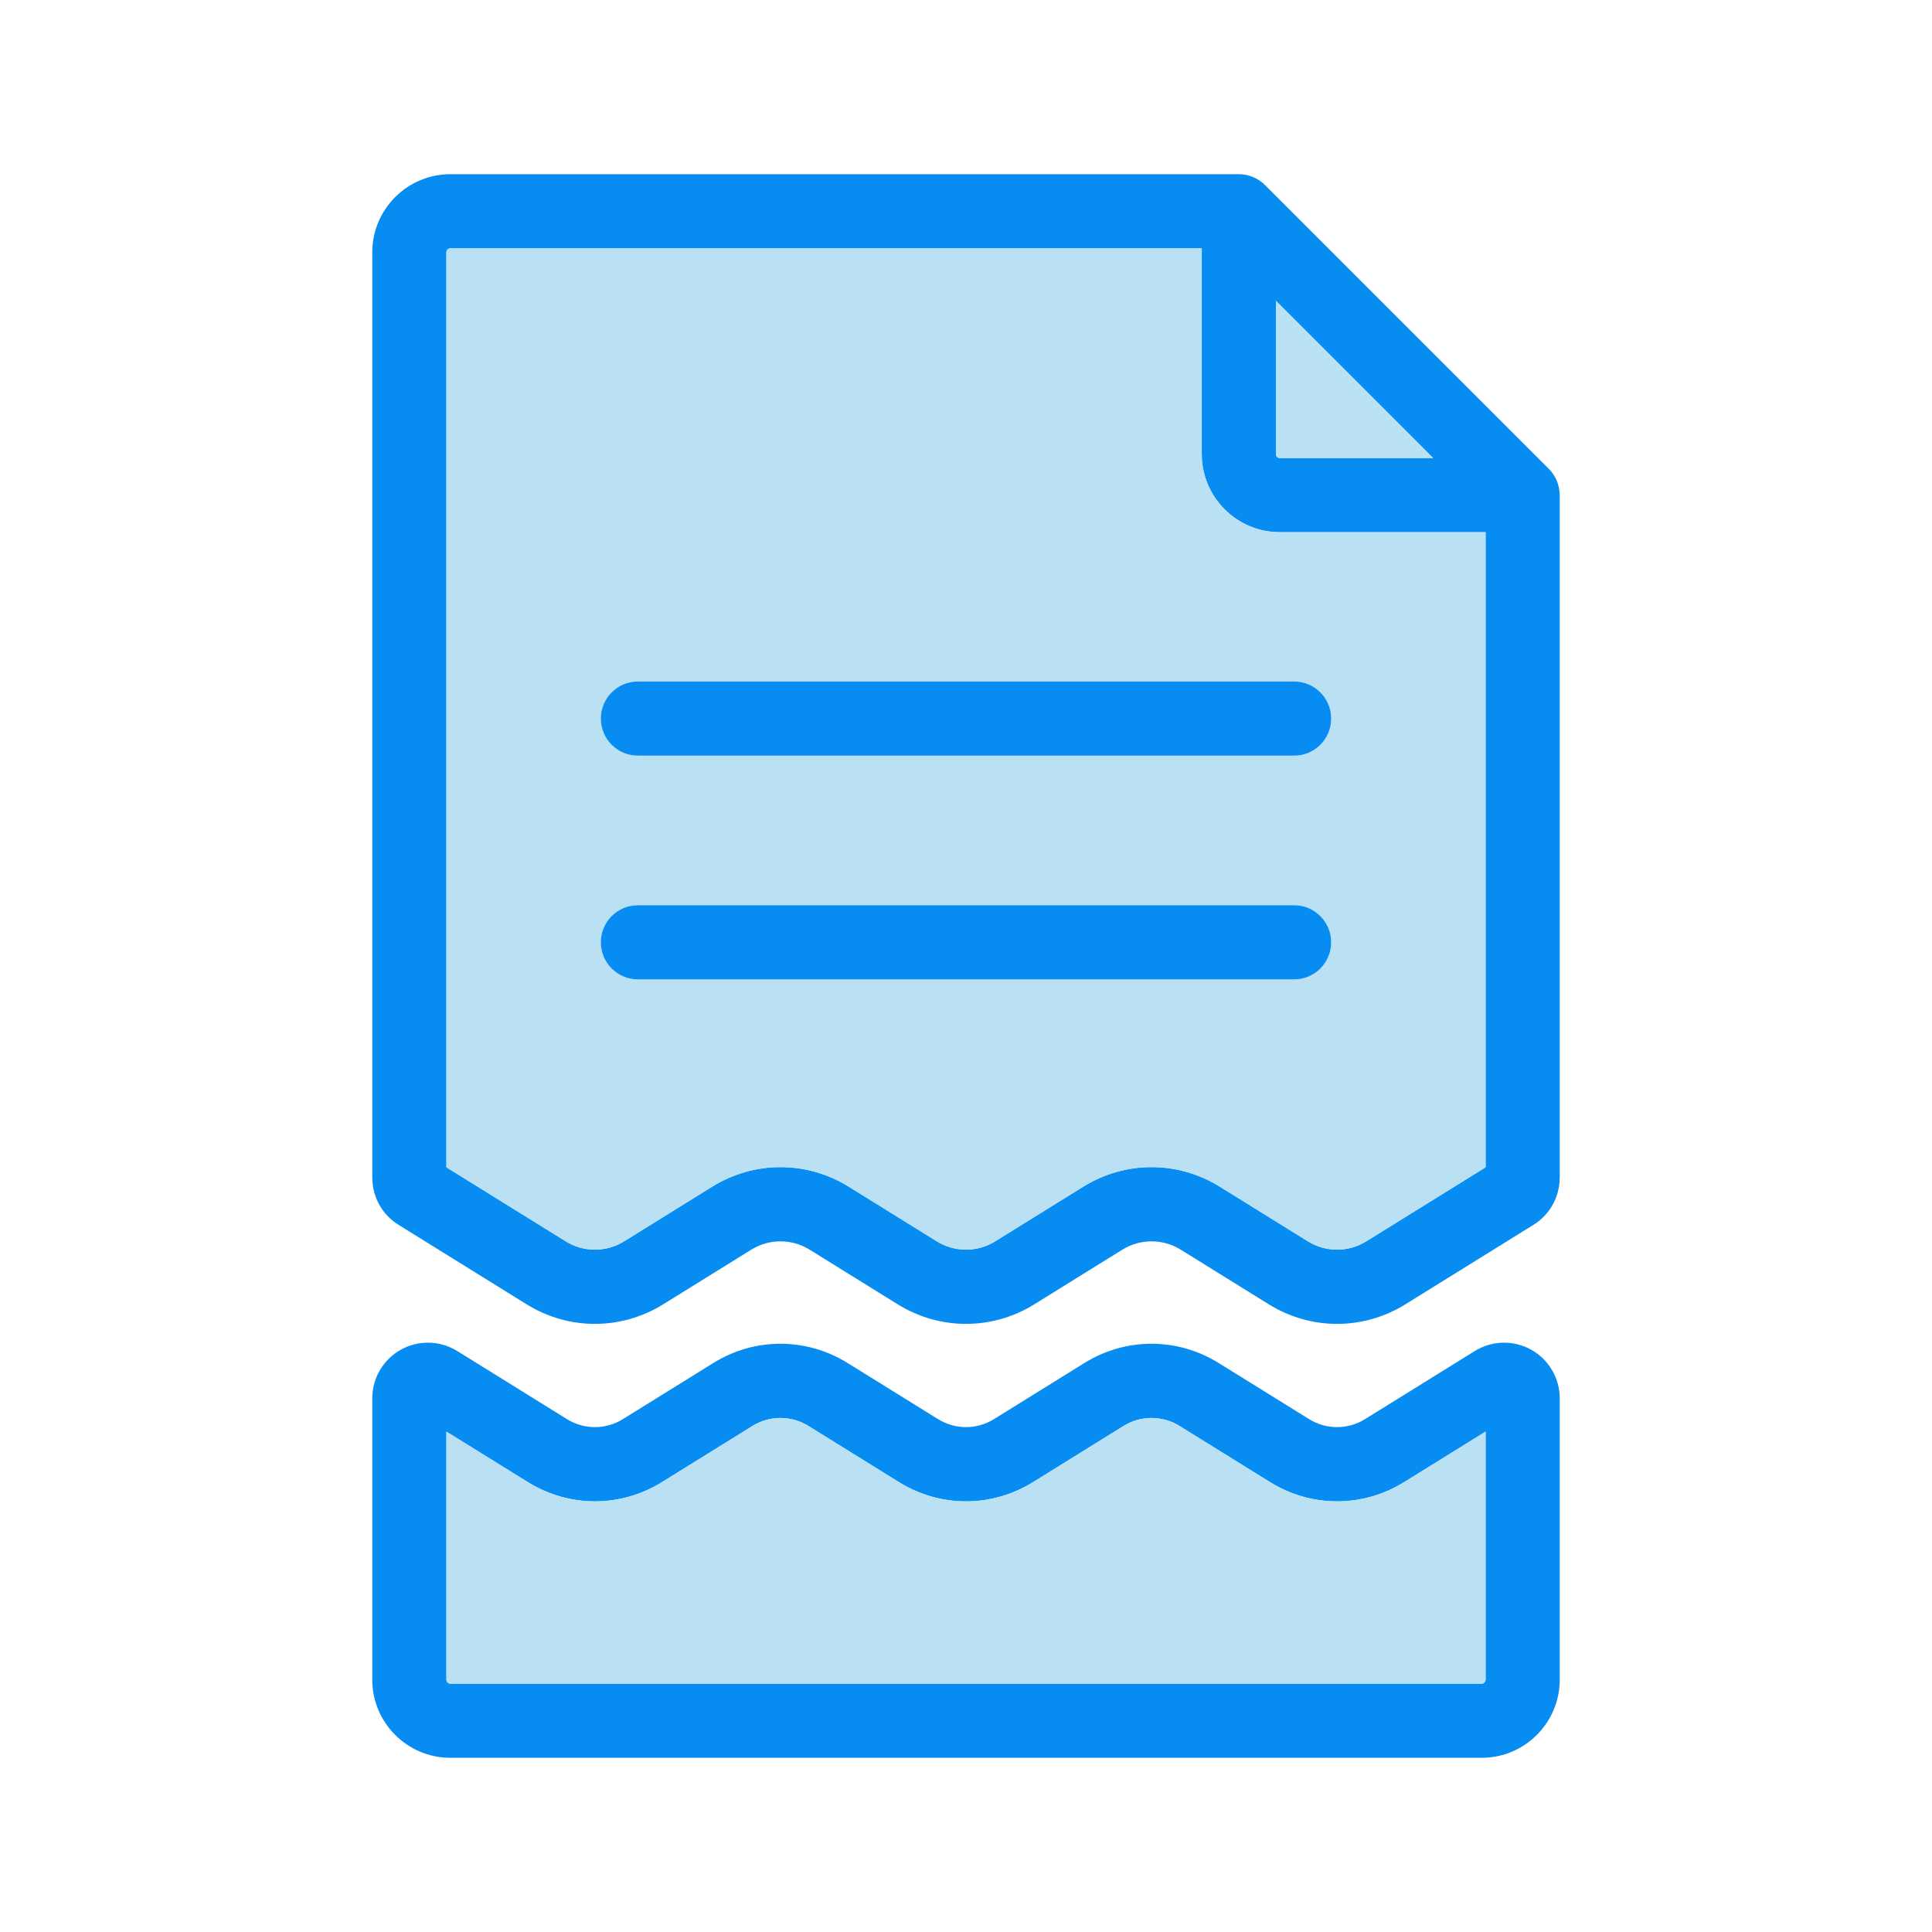 <!DOCTYPE svg PUBLIC "-//W3C//DTD SVG 1.1//EN" "http://www.w3.org/Graphics/SVG/1.1/DTD/svg11.dtd">
<!-- Uploaded to: SVG Repo, www.svgrepo.com, Transformed by: SVG Repo Mixer Tools -->
<svg height="214px" width="214px" version="1.1" id="Layer_1" xmlns="http://www.w3.org/2000/svg" xmlns:xlink="http://www.w3.org/1999/xlink" viewBox="-56.32 -56.32 624.64 624.64" xml:space="preserve" fill="#1354ec" transform="matrix(1, 0, 0, 1, 0, 0)rotate(0)" stroke="#1354ec" stroke-width="0.005">
<g id="SVGRepo_bgCarrier" stroke-width="0"/>
<g id="SVGRepo_tracerCarrier" stroke-linecap="round" stroke-linejoin="round" stroke="#CCCCCC" stroke-width="7.168"/>
<g id="SVGRepo_iconCarrier"> <g> <path style="fill:#078df2;" d="M447.961,395.946v90.808c0,13.918-11.328,25.246-25.246,25.246H89.285 c-13.918,0-25.246-11.329-25.246-25.246v-90.808c0-0.024,0.012-0.06,0.012-0.096c0-0.024-0.012-0.06-0.012-0.084 c0-6.521,3.548-12.551,9.243-15.716c5.706-3.177,12.683-2.997,18.233,0.432l35.436,21.998c5.586,3.476,12.551,3.476,18.15,0 l29.19-18.114c13.402-8.32,30.041-8.32,43.444,0l29.19,18.114c5.598,3.476,12.551,3.476,18.15,0l29.19-18.114 c13.402-8.32,30.042-8.32,43.444,0l29.19,18.114c5.598,3.476,12.551,3.476,18.15,0l35.448-21.998 c5.538-3.44,12.515-3.596,18.221-0.432c5.694,3.165,9.243,9.195,9.243,15.716c0,0.024-0.012,0.06-0.012,0.084 C447.949,395.886,447.961,395.922,447.961,395.946z M423.985,486.754v-80.211l-26.289,16.303c-13.39,8.32-30.041,8.32-43.432,0 l-29.202-18.114c-5.598-3.476-12.551-3.476-18.15,0l-29.19,18.114c-6.701,4.16-14.218,6.246-21.722,6.246 c-7.504,0-15.021-2.086-21.722-6.246l-29.19-18.114c-5.598-3.476-12.551-3.476-18.15,0l-29.202,18.114 c-13.39,8.32-30.029,8.32-43.432,0l-26.289-16.303v80.211c0,0.695,0.575,1.271,1.271,1.271h333.429 C423.41,488.024,423.985,487.449,423.985,486.754z"/> <path style="fill:#078df2;" d="M447.961,103.755v220.84c0,0.108-0.012,0.216-0.024,0.324c-0.156,6.054-3.297,11.556-8.475,14.769 l-41.358,25.666c-13.654,8.475-30.605,8.475-44.247,0l-28.387-17.61c-5.85-3.632-13.115-3.632-18.965,0l-28.375,17.61 c-6.821,4.244-14.481,6.354-22.13,6.354c-7.648,0-15.296-2.11-22.13-6.354l-28.375-17.61c-5.85-3.632-13.115-3.632-18.965,0 l-28.387,17.61c-13.642,8.475-30.605,8.475-44.247,0l-41.358-25.666c-5.179-3.213-8.32-8.715-8.475-14.769 c-0.012-0.108-0.024-0.216-0.024-0.324V25.246C64.039,11.328,75.367,0,89.285,0h254.921c3.345,0,6.378,1.379,8.547,3.596 l91.695,91.683c2.206,2.218,3.405,5.155,3.488,8.164C447.949,103.551,447.961,103.647,447.961,103.755z M423.985,321.082V115.742 h-66.532c-13.918,0-25.234-11.317-25.234-25.234V23.976H89.285c-0.695,0-1.271,0.575-1.271,1.271v295.836l38.529,23.904 c5.838,3.632,13.115,3.632,18.965,0l28.375-17.61c13.654-8.475,30.605-8.475,44.259,0l28.375,17.61 c5.85,3.632,13.115,3.632,18.965,0l28.375-17.61c13.654-8.475,30.605-8.475,44.259,0l28.375,17.61 c5.85,3.632,13.127,3.632,18.965,0L423.985,321.082z M357.453,91.767h49.57l-50.828-50.828v49.57 C356.194,91.203,356.758,91.767,357.453,91.767z"/> </g> <g> <path style="fill:#b9e0f3;" d="M423.985,406.543v80.211c0,0.695-0.575,1.271-1.271,1.271H89.285c-0.695,0-1.271-0.575-1.271-1.271 v-80.211l26.289,16.303c13.402,8.32,30.041,8.32,43.432,0l29.202-18.114c5.598-3.476,12.551-3.476,18.15,0l29.19,18.114 c6.701,4.16,14.218,6.246,21.722,6.246c7.504,0,15.021-2.086,21.722-6.246l29.19-18.114c5.598-3.476,12.551-3.476,18.15,0 l29.202,18.114c13.39,8.32,30.041,8.32,43.432,0L423.985,406.543z"/> <path style="fill:#b9e0f3;" d="M423.985,115.742v205.339l-38.529,23.904c-5.838,3.632-13.115,3.632-18.965,0l-28.375-17.61 c-13.654-8.475-30.605-8.475-44.259,0l-28.375,17.61c-5.85,3.632-13.115,3.632-18.965,0l-28.375-17.61 c-13.654-8.475-30.605-8.475-44.259,0l-28.375,17.61c-5.85,3.632-13.127,3.632-18.965,0l-38.529-23.904V25.246 c0-0.695,0.575-1.271,1.271-1.271h242.933v66.532c0,13.918,11.317,25.234,25.234,25.234H423.985z M374.068,176.005 c0-6.617-5.359-11.988-11.988-11.988H149.92c-6.629,0-11.988,5.371-11.988,11.988s5.359,11.988,11.988,11.988H362.08 C368.71,187.993,374.068,182.623,374.068,176.005z M374.068,248.34c0-6.617-5.359-11.988-11.988-11.988H149.92 c-6.629,0-11.988,5.371-11.988,11.988c0,6.629,5.359,11.988,11.988,11.988H362.08C368.71,260.328,374.068,254.969,374.068,248.34z"/> <path style="fill:#b9e0f3;" d="M407.023,91.767h-49.57c-0.695,0-1.259-0.563-1.259-1.259v-49.57L407.023,91.767z"/> </g> <g> <path style="fill:#078df2;" d="M362.08,164.017c6.629,0,11.988,5.371,11.988,11.988s-5.359,11.988-11.988,11.988H149.92 c-6.629,0-11.988-5.371-11.988-11.988s5.359-11.988,11.988-11.988H362.08z"/> <path style="fill:#078df2;" d="M362.08,236.352c6.629,0,11.988,5.371,11.988,11.988c0,6.629-5.359,11.988-11.988,11.988H149.92 c-6.629,0-11.988-5.359-11.988-11.988c0-6.617,5.359-11.988,11.988-11.988H362.08z"/> </g> </g>
</svg>
